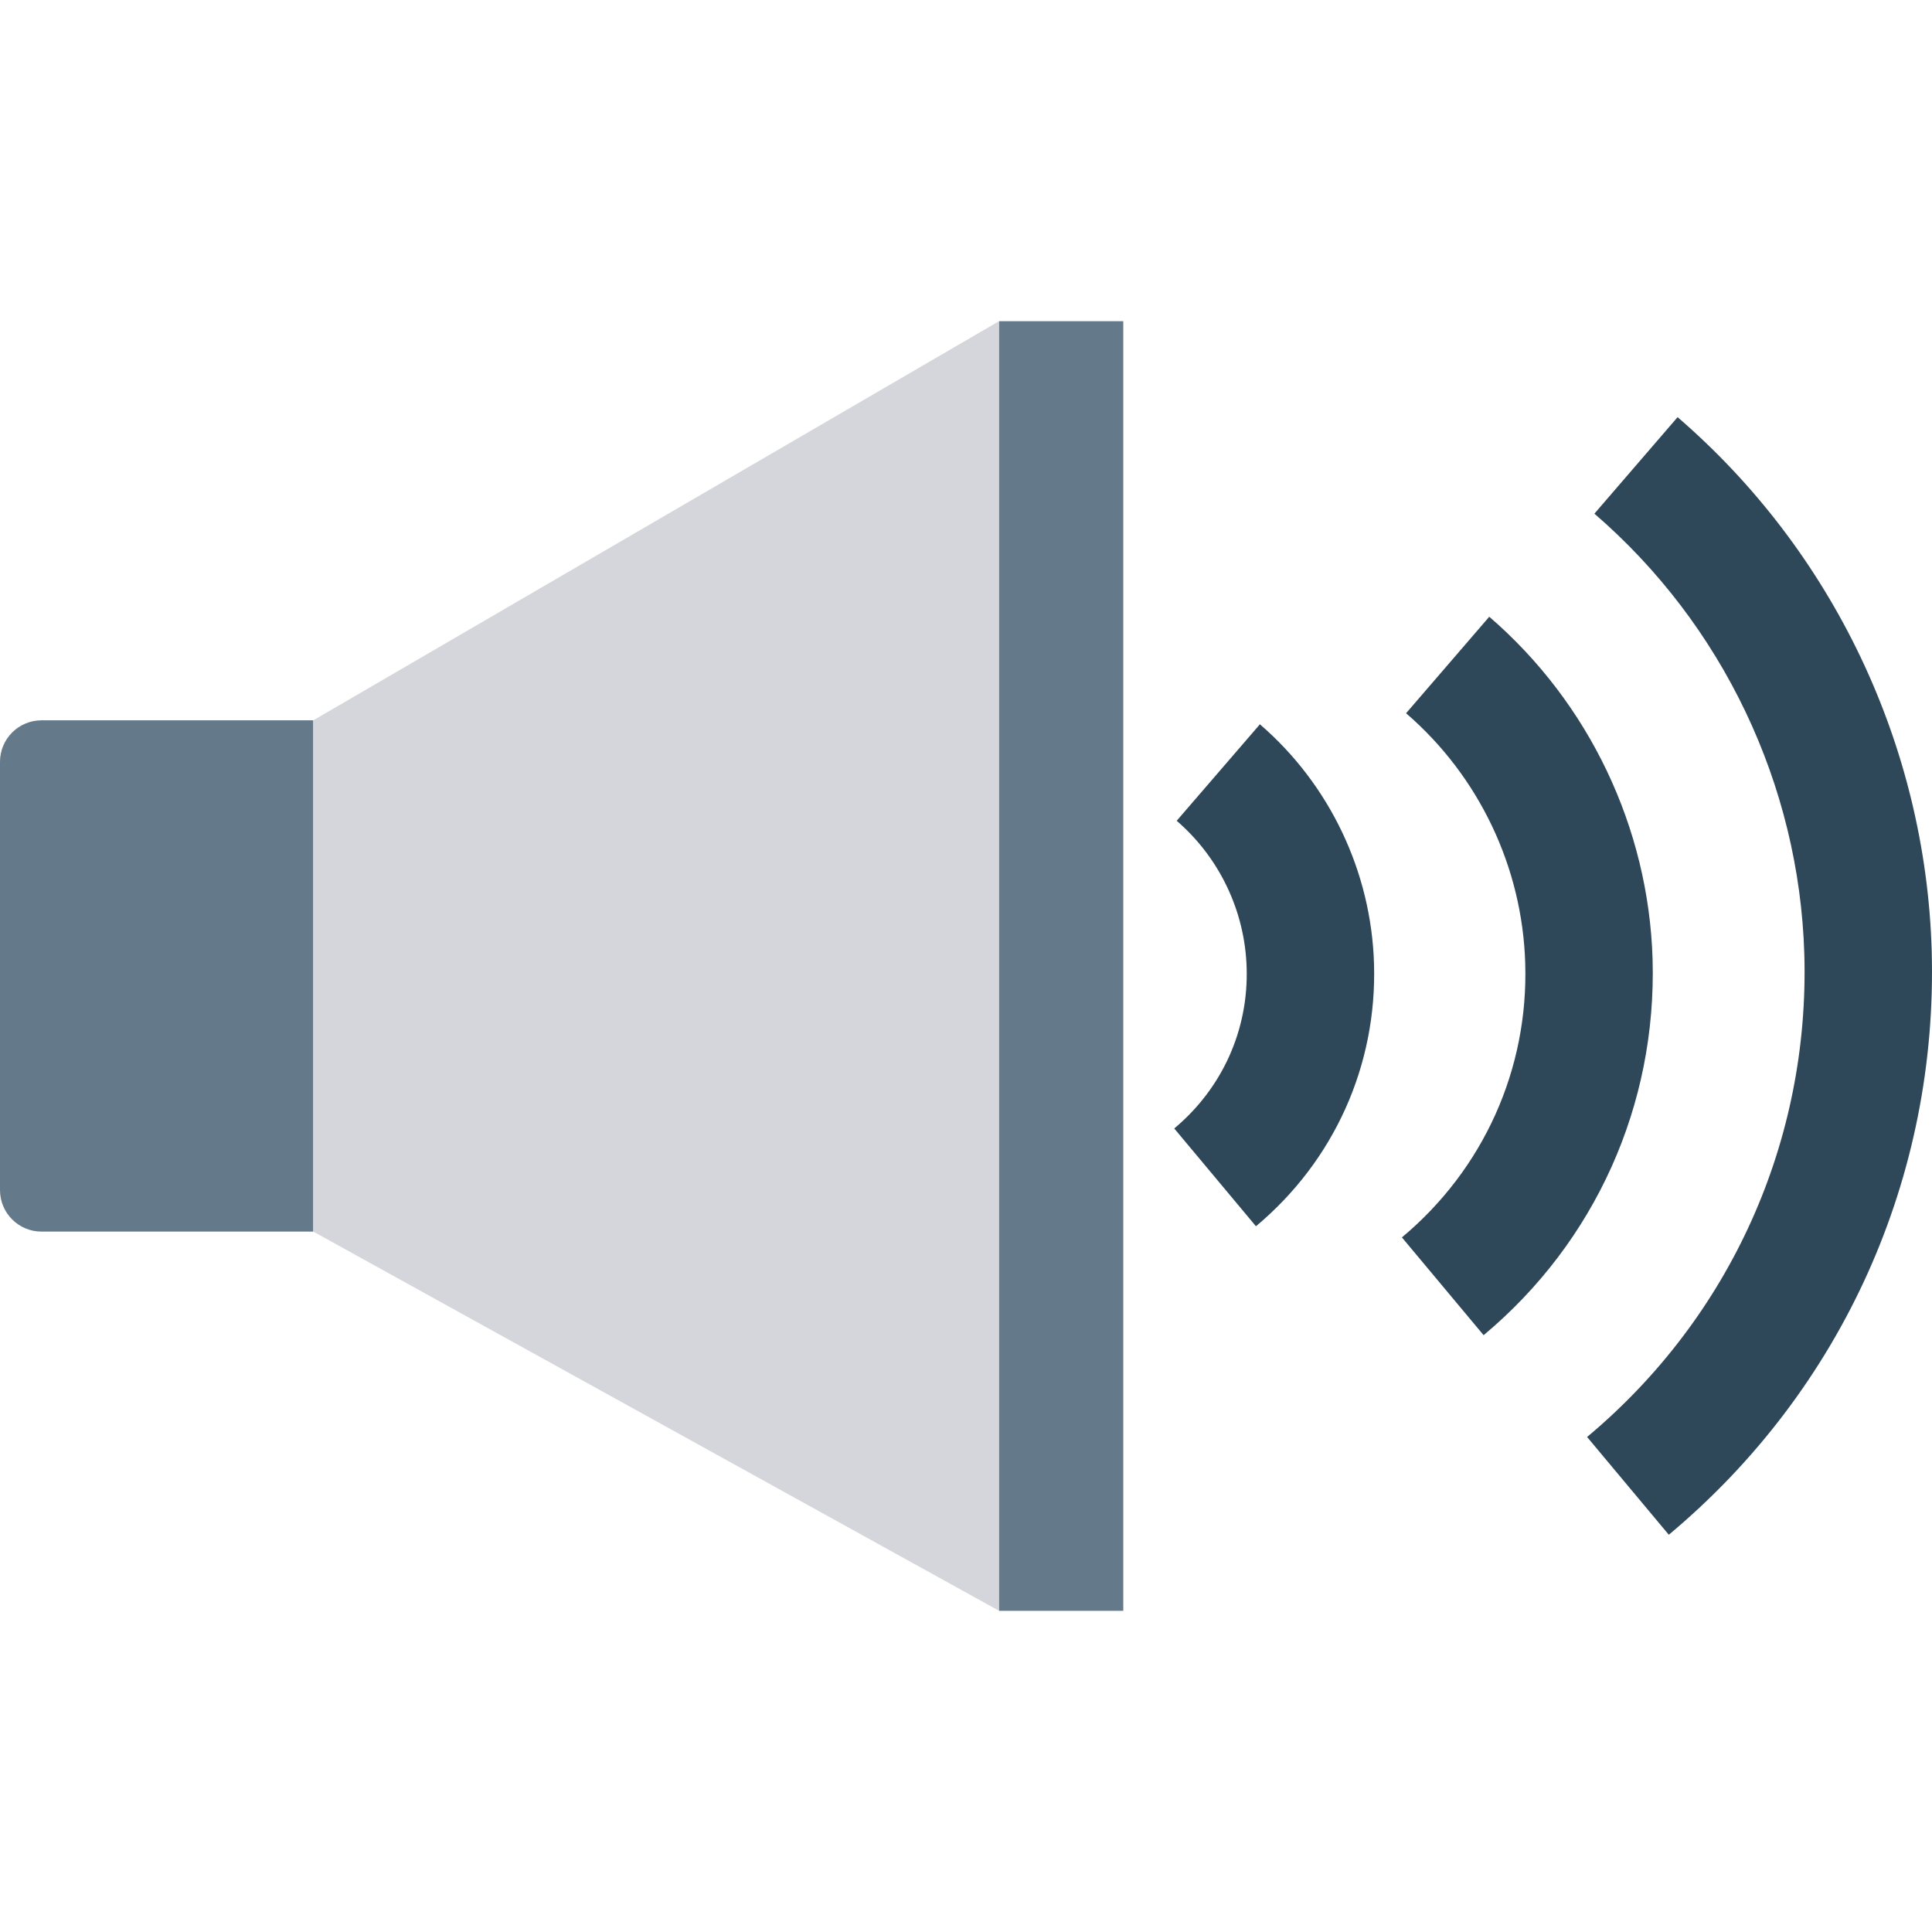<?xml version="1.0" encoding="iso-8859-1"?>
<!-- Generator: Adobe Illustrator 19.0.0, SVG Export Plug-In . SVG Version: 6.00 Build 0)  -->
<svg xmlns="http://www.w3.org/2000/svg" xmlns:xlink="http://www.w3.org/1999/xlink" version="1.1" id="Capa_1" x="0px" y="0px" viewBox="0 0 409.6 409.6" style="enable-background:new 0 0 409.6 409.6;" xml:space="preserve">
<path style="fill:#64798A;" d="M8.8,152.714c-4.86,0-8.8,3.94-8.8,8.8v90.795c0,4.86,3.94,8.8,8.8,8.8h57.625V152.714H8.8z"/>
<polygon style="fill:#D5D6DB;" points="66.426,261.109 211.8,341.496 211.8,68.095 66.426,152.714 "/>
<rect x="211.814" y="68.097" style="fill:#64798A;" width="26.332" height="273.408"/>
<g>
	<path style="fill:#2F4859;" d="M336.479,304.651l17.322,20.73c36.854-30.797,57.123-76.001,55.732-123.919   c-1.303-43.436-20.939-84.63-53.87-113.021l-17.638,20.461c27.207,23.455,43.428,57.487,44.505,93.37   C383.682,241.793,366.93,279.204,336.479,304.651z"/>
	<path style="fill:#2F4859;" d="M297.216,262.339l17.322,20.73c23.695-19.799,36.699-48.829,35.825-79.663   c-0.836-27.919-13.457-54.4-34.628-72.653l-17.638,20.461c15.446,13.317,24.653,32.636,25.262,53.002   C324.056,226.698,314.509,247.89,297.216,262.339z"/>
	<path style="fill:#2F4859;" d="M248.949,239.245l17.322,20.73c16.551-13.834,25.69-34.118,25.03-55.656   c-0.586-19.509-9.405-38.012-24.191-50.762l-17.644,20.456c9.067,7.819,14.473,19.16,14.831,31.116   C264.717,218.378,259.098,230.761,248.949,239.245z"/>
</g>
<g>
</g>
<g>
</g>
<g>
</g>
<g>
</g>
<g>
</g>
<g>
</g>
<g>
</g>
<g>
</g>
<g>
</g>
<g>
</g>
<g>
</g>
<g>
</g>
<g>
</g>
<g>
</g>
<g>
</g>
</svg>
